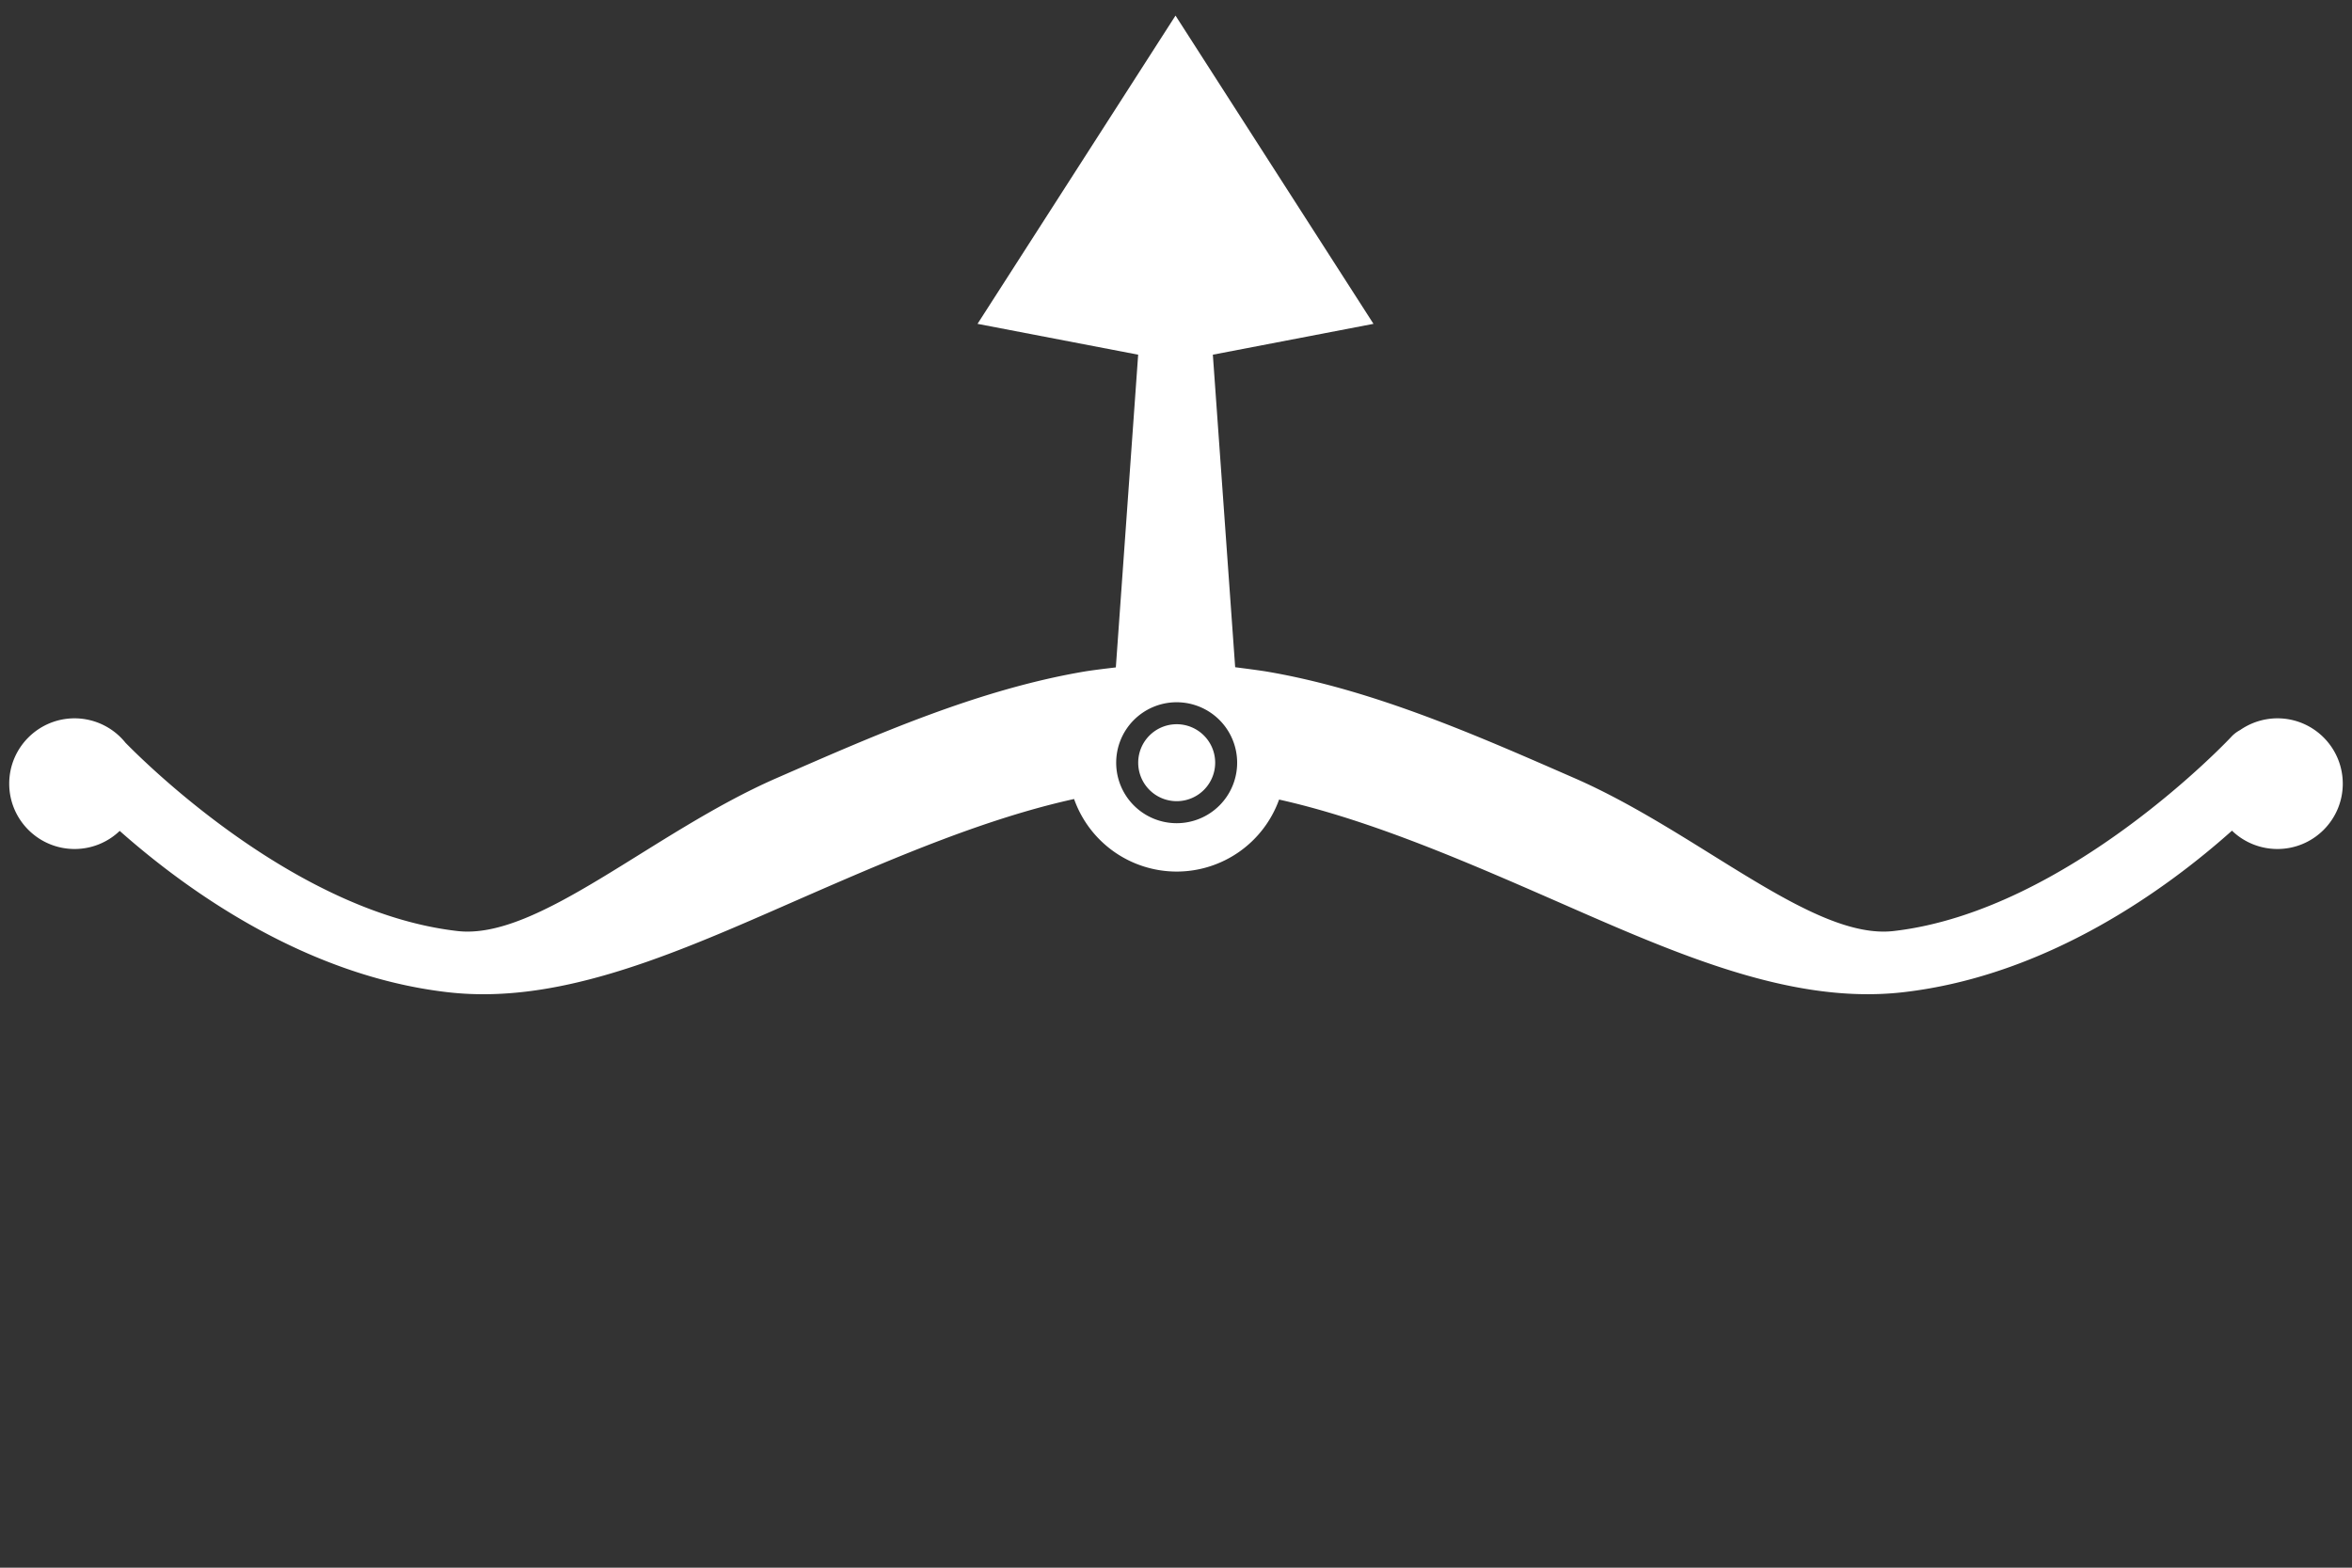 <?xml version="1.0" encoding="UTF-8" standalone="no"?>
<svg
   xmlns:dc="http://purl.org/dc/elements/1.1/"
   xmlns:cc="http://creativecommons.org/ns#"
   xmlns:rdf="http://www.w3.org/1999/02/22-rdf-syntax-ns#"
   xmlns:svg="http://www.w3.org/2000/svg"
   xmlns="http://www.w3.org/2000/svg"
   xmlns:sodipodi="http://sodipodi.sourceforge.net/DTD/sodipodi-0.dtd"
   xmlns:inkscape="http://www.inkscape.org/namespaces/inkscape"
   inkscape:export-ydpi="3840"
   inkscape:export-xdpi="3840"
   inkscape:export-filename="/Users/markus/path5202.png"
   sodipodi:docname="scale_bar.svg"
   inkscape:version="1.0beta1 (32d4812, 2019-09-19)"
   version="1.1"
   id="svg2"
   viewBox="0 0 102 68"
   height="68"
   width="102">
  <rect x="0" y="0" width="102" height="68" fill="#333333" stroke="none"/>
  <sodipodi:namedview
     inkscape:document-rotation="0"
     fit-margin-bottom="0"
     fit-margin-right="0"
     fit-margin-left="0"
     fit-margin-top="0"
     inkscape:window-maximized="0"
     inkscape:window-y="0"
     inkscape:window-x="0"
     inkscape:window-height="907"
     inkscape:window-width="1600"
     inkscape:guide-bbox="true"
     showguides="true"
     inkscape:showpageshadow="false"
     units="px"
     showgrid="false"
     inkscape:current-layer="layer1"
     inkscape:document-units="px"
     inkscape:cy="34"
     inkscape:cx="51"
     inkscape:zoom="10.009804"
     inkscape:pageshadow="2"
     inkscape:pageopacity="0.0"
     borderopacity="1.0"
     bordercolor="#666666"
     pagecolor="#ffffff"
     id="base">
    <inkscape:grid
       originy="-39.797"
       originx="-13.658"
       type="xygrid"
       id="grid4582"
       snapvisiblegridlinesonly="true"
       enabled="false" />
  </sodipodi:namedview>
  <defs
     id="defs4" />
  <g
     inkscape:label="Ebene 1"
     inkscape:groupmode="layer"
     id="layer1"
     transform="translate(-13.658,-944.565)">
    <path
       transform="translate(13.658,944.565)"
       d="M 50.979 0.676 L 42.393 14.047 L 49.359 15.385 L 48.391 28.949 C 47.967 29.001 47.553 29.047 47.084 29.119 C 42.414 29.902 37.901 31.906 33.676 33.752 C 28.286 36.106 23.345 40.785 19.842 40.385 C 12.974 39.599 6.591 33.387 5.443 32.219 C 4.906 31.549 4.095 31.16 3.236 31.158 C 1.671 31.158 0.4 32.427 0.4 33.992 C 0.4 35.558 1.671 36.826 3.236 36.826 C 3.965 36.826 4.665 36.545 5.191 36.041 C 8.074 38.595 13.236 42.331 19.424 43.039 C 20.057 43.112 20.694 43.137 21.332 43.121 C 25.8 43.007 30.392 40.867 35.105 38.809 C 38.945 37.132 42.854 35.476 46.58 34.658 A 4.721 4.721 0 0 0 51.029 37.805 A 4.721 4.721 0 0 0 55.471 34.682 C 59.168 35.507 63.046 37.146 66.854 38.809 C 72.24 41.161 77.467 43.619 82.533 43.039 C 88.816 42.32 93.983 38.543 96.795 36.031 C 97.324 36.542 98.03 36.826 98.766 36.826 C 100.331 36.826 101.6 35.557 101.6 33.992 C 101.599 32.427 100.331 31.159 98.766 31.158 C 98.189 31.159 97.626 31.336 97.152 31.664 C 96.998 31.747 96.863 31.851 96.752 31.975 C 96.752 31.975 89.696 39.518 82.117 40.385 C 78.614 40.785 73.671 36.106 68.281 33.752 C 64.055 31.906 59.541 29.901 54.869 29.119 C 54.431 29.052 54 28.998 53.566 28.941 L 52.598 15.385 L 59.564 14.047 L 50.979 0.676 z M 50.994 30.461 A 2.623 2.623 0 0 1 50.996 30.461 A 2.623 2.623 0 0 1 51.029 30.461 A 2.623 2.623 0 0 1 53.652 33.084 A 2.623 2.623 0 0 1 51.029 35.707 A 2.623 2.623 0 0 1 48.406 33.084 A 2.623 2.623 0 0 1 50.994 30.461 z M 51.016 31.414 A 1.669 1.669 0 0 0 49.361 33.084 A 1.669 1.669 0 0 0 51.029 34.752 A 1.669 1.669 0 0 0 52.699 33.084 A 1.669 1.669 0 0 0 51.029 31.414 A 1.669 1.669 0 0 0 51.016 31.414 z "
       inkscape:transform-center-y="-7.4396044"
       inkscape:transform-center-x="-0.19076164"
       style="color:#000000;font-style:normal;font-variant:normal;font-weight:normal;font-stretch:normal;font-size:medium;line-height:normal;font-family:sans-serif;text-indent:0;text-align:start;text-decoration:none;text-decoration-line:none;text-decoration-style:solid;text-decoration-color:#000000;letter-spacing:normal;word-spacing:normal;text-transform:none;writing-mode:lr-tb;direction:ltr;baseline-shift:baseline;text-anchor:start;white-space:normal;clip-rule:nonzero;display:inline;overflow:visible;visibility:visible;opacity:1;isolation:auto;mix-blend-mode:normal;color-interpolation:sRGB;color-interpolation-filters:linearRGB;solid-color:#000000;solid-opacity:1;fill:#ffffff;fill-opacity:1;fill-rule:evenodd;stroke:none;stroke-width:3;stroke-linecap:round;stroke-linejoin:round;stroke-miterlimit:4;stroke-dasharray:none;stroke-dashoffset:0;stroke-opacity:1;color-rendering:auto;image-rendering:auto;shape-rendering:auto;text-rendering:auto;enable-background:accumulate;stop-opacity:1"
       id="path5917" />
  </g>
</svg>
